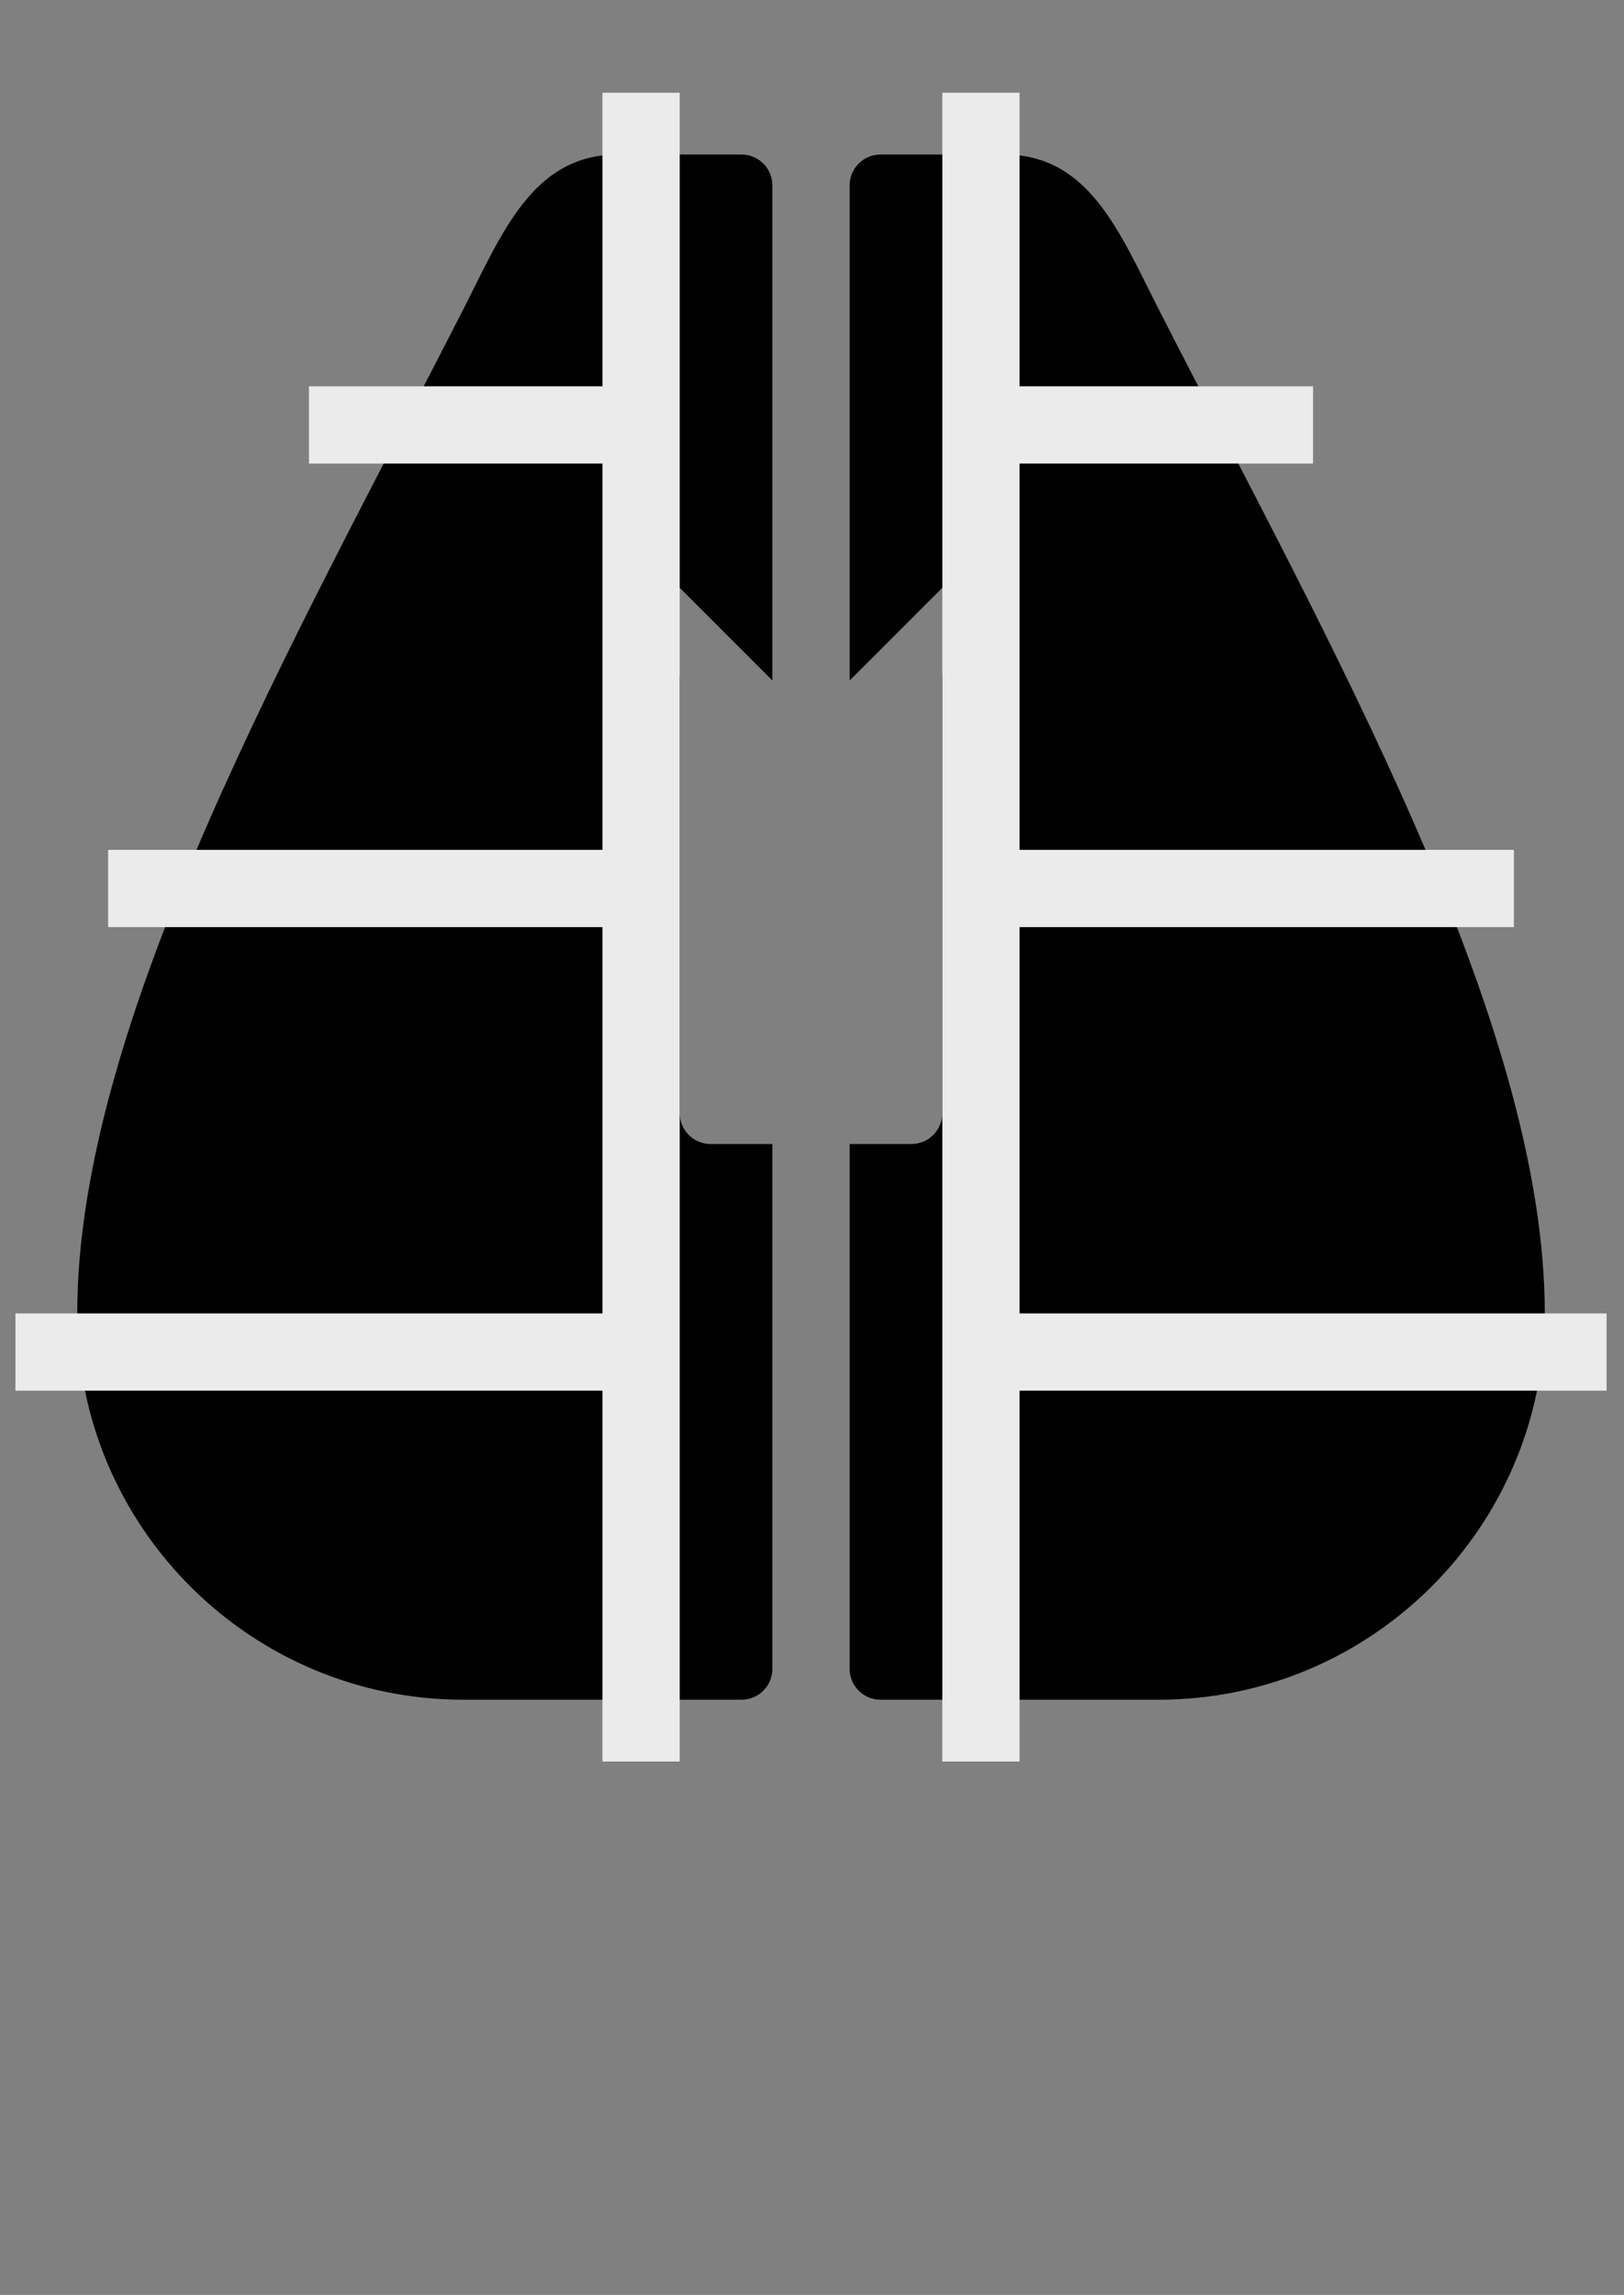 <?xml version="1.0" encoding="UTF-8" standalone="no"?>
<!DOCTYPE svg PUBLIC "-//W3C//DTD SVG 1.1//EN" "http://www.w3.org/Graphics/SVG/1.1/DTD/svg11.dtd">
<svg width="596px" height="842px" version="1.1" xmlns="http://www.w3.org/2000/svg" xmlns:xlink="http://www.w3.org/1999/xlink" xml:space="preserve" xmlns:serif="http://www.serif.com/" style="fill-rule:evenodd;clip-rule:evenodd;stroke-linejoin:round;stroke-miterlimit:2;">
    <rect width="100%" height="100%" fill="#808080" stroke="none"/>
    <path id="Außenkante-L-d:12mm" serif:id="Außenkante L d:12mm" d="M272.072,56.693L272.126,56.693C278.384,56.693 283.465,61.773 283.465,68.031L283.465,68.031C283.465,68.031 283.465,249.672 283.465,249.672L249.449,215.656L249.449,215.718C247.415,213.785 244.665,212.598 241.641,212.598C235.383,212.598 230.302,217.679 230.302,223.937C230.302,227.323 231.79,230.365 234.147,232.443L249.449,247.745L249.449,408.4C249.449,414.653 254.522,419.731 260.775,419.738L260.787,419.751L283.465,419.751L283.465,612.283C283.465,618.541 278.384,623.622 272.126,623.622C272.126,623.622 208.504,623.622 170.079,623.622C91.855,623.622 28.346,560.114 28.346,481.89C28.346,374.151 108.532,234.07 170.079,113.386C184.294,85.512 195.482,56.693 226.772,56.693L272.072,56.693L272.072,56.693Z"/>
    <rect id="Rücken-Nut-L-d:4mm" serif:id="Rücken Nut L d:4mm" x="221.102" y="34.016" width="28.346" height="612.283" style="fill:rgb(235,235,235);"/>
    <path id="Ablage-Nut-LU-d:4mm" serif:id="Ablage Nut LU d:4mm" d="M238.11,510.236L238.11,481.89L5.669,481.89L5.669,510.236L238.11,510.236Z" style="fill:rgb(235,235,235);"/>
    <path id="Außenkante-R-d:12mm" serif:id="Außenkante R d:12mm" d="M323.204,56.693L323.15,56.693C316.892,56.693 311.811,61.773 311.811,68.031L311.811,68.031C311.811,68.031 311.811,249.672 311.811,249.672L345.827,215.656L345.827,215.718C347.861,213.785 350.61,212.598 353.635,212.598C359.893,212.598 364.973,217.679 364.973,223.937C364.973,227.323 363.486,230.365 361.128,232.443L345.827,247.745L345.827,408.4C345.827,414.653 340.753,419.731 334.5,419.738L334.488,419.751L311.811,419.751L311.811,612.283C311.811,618.541 316.892,623.622 323.15,623.622C323.15,623.622 386.772,623.622 425.197,623.622C503.421,623.622 566.929,560.114 566.929,481.89C566.929,374.151 486.744,234.07 425.197,113.386C410.981,85.512 399.794,56.693 368.504,56.693L323.204,56.693L323.204,56.693Z"/>
    <rect id="Rücken-Nut-R-d:4mm" serif:id="Rücken Nut R d:4mm" x="345.827" y="34.016" width="28.346" height="612.283" style="fill:rgb(235,235,235);"/>
    <path id="Ablage-Nut-RU-d:4mm" serif:id="Ablage Nut RU d:4mm" d="M357.165,510.236L357.165,481.89L589.606,481.89L589.606,510.236L357.165,510.236Z" style="fill:rgb(235,235,235);"/>
    <path id="Ablage-Nut-LM-d:4mm" serif:id="Ablage Nut LM d:4mm" d="M238.11,340.157L238.11,311.811L39.685,311.811L39.685,340.157L238.11,340.157Z" style="fill:rgb(235,235,235);"/>
    <path id="Ablage-Nut-RM-d:4mm" serif:id="Ablage Nut RM d:4mm" d="M357.165,340.157L357.165,311.811L555.591,311.811L555.591,340.157L357.165,340.157Z" style="fill:rgb(235,235,235);"/>
    <path id="Ablage-Nut-LO-d:4mm" serif:id="Ablage Nut LO d:4mm" d="M238.11,170.079L238.11,141.732L113.386,141.732L113.386,170.079L238.11,170.079Z" style="fill:rgb(235,235,235);"/>
    <path id="Ablage-Nut-RO-d:4mm" serif:id="Ablage Nut RO d:4mm" d="M357.165,170.079L357.165,141.732L481.89,141.732L481.89,170.079L357.165,170.079Z" style="fill:rgb(235,235,235);"/>
</svg>
